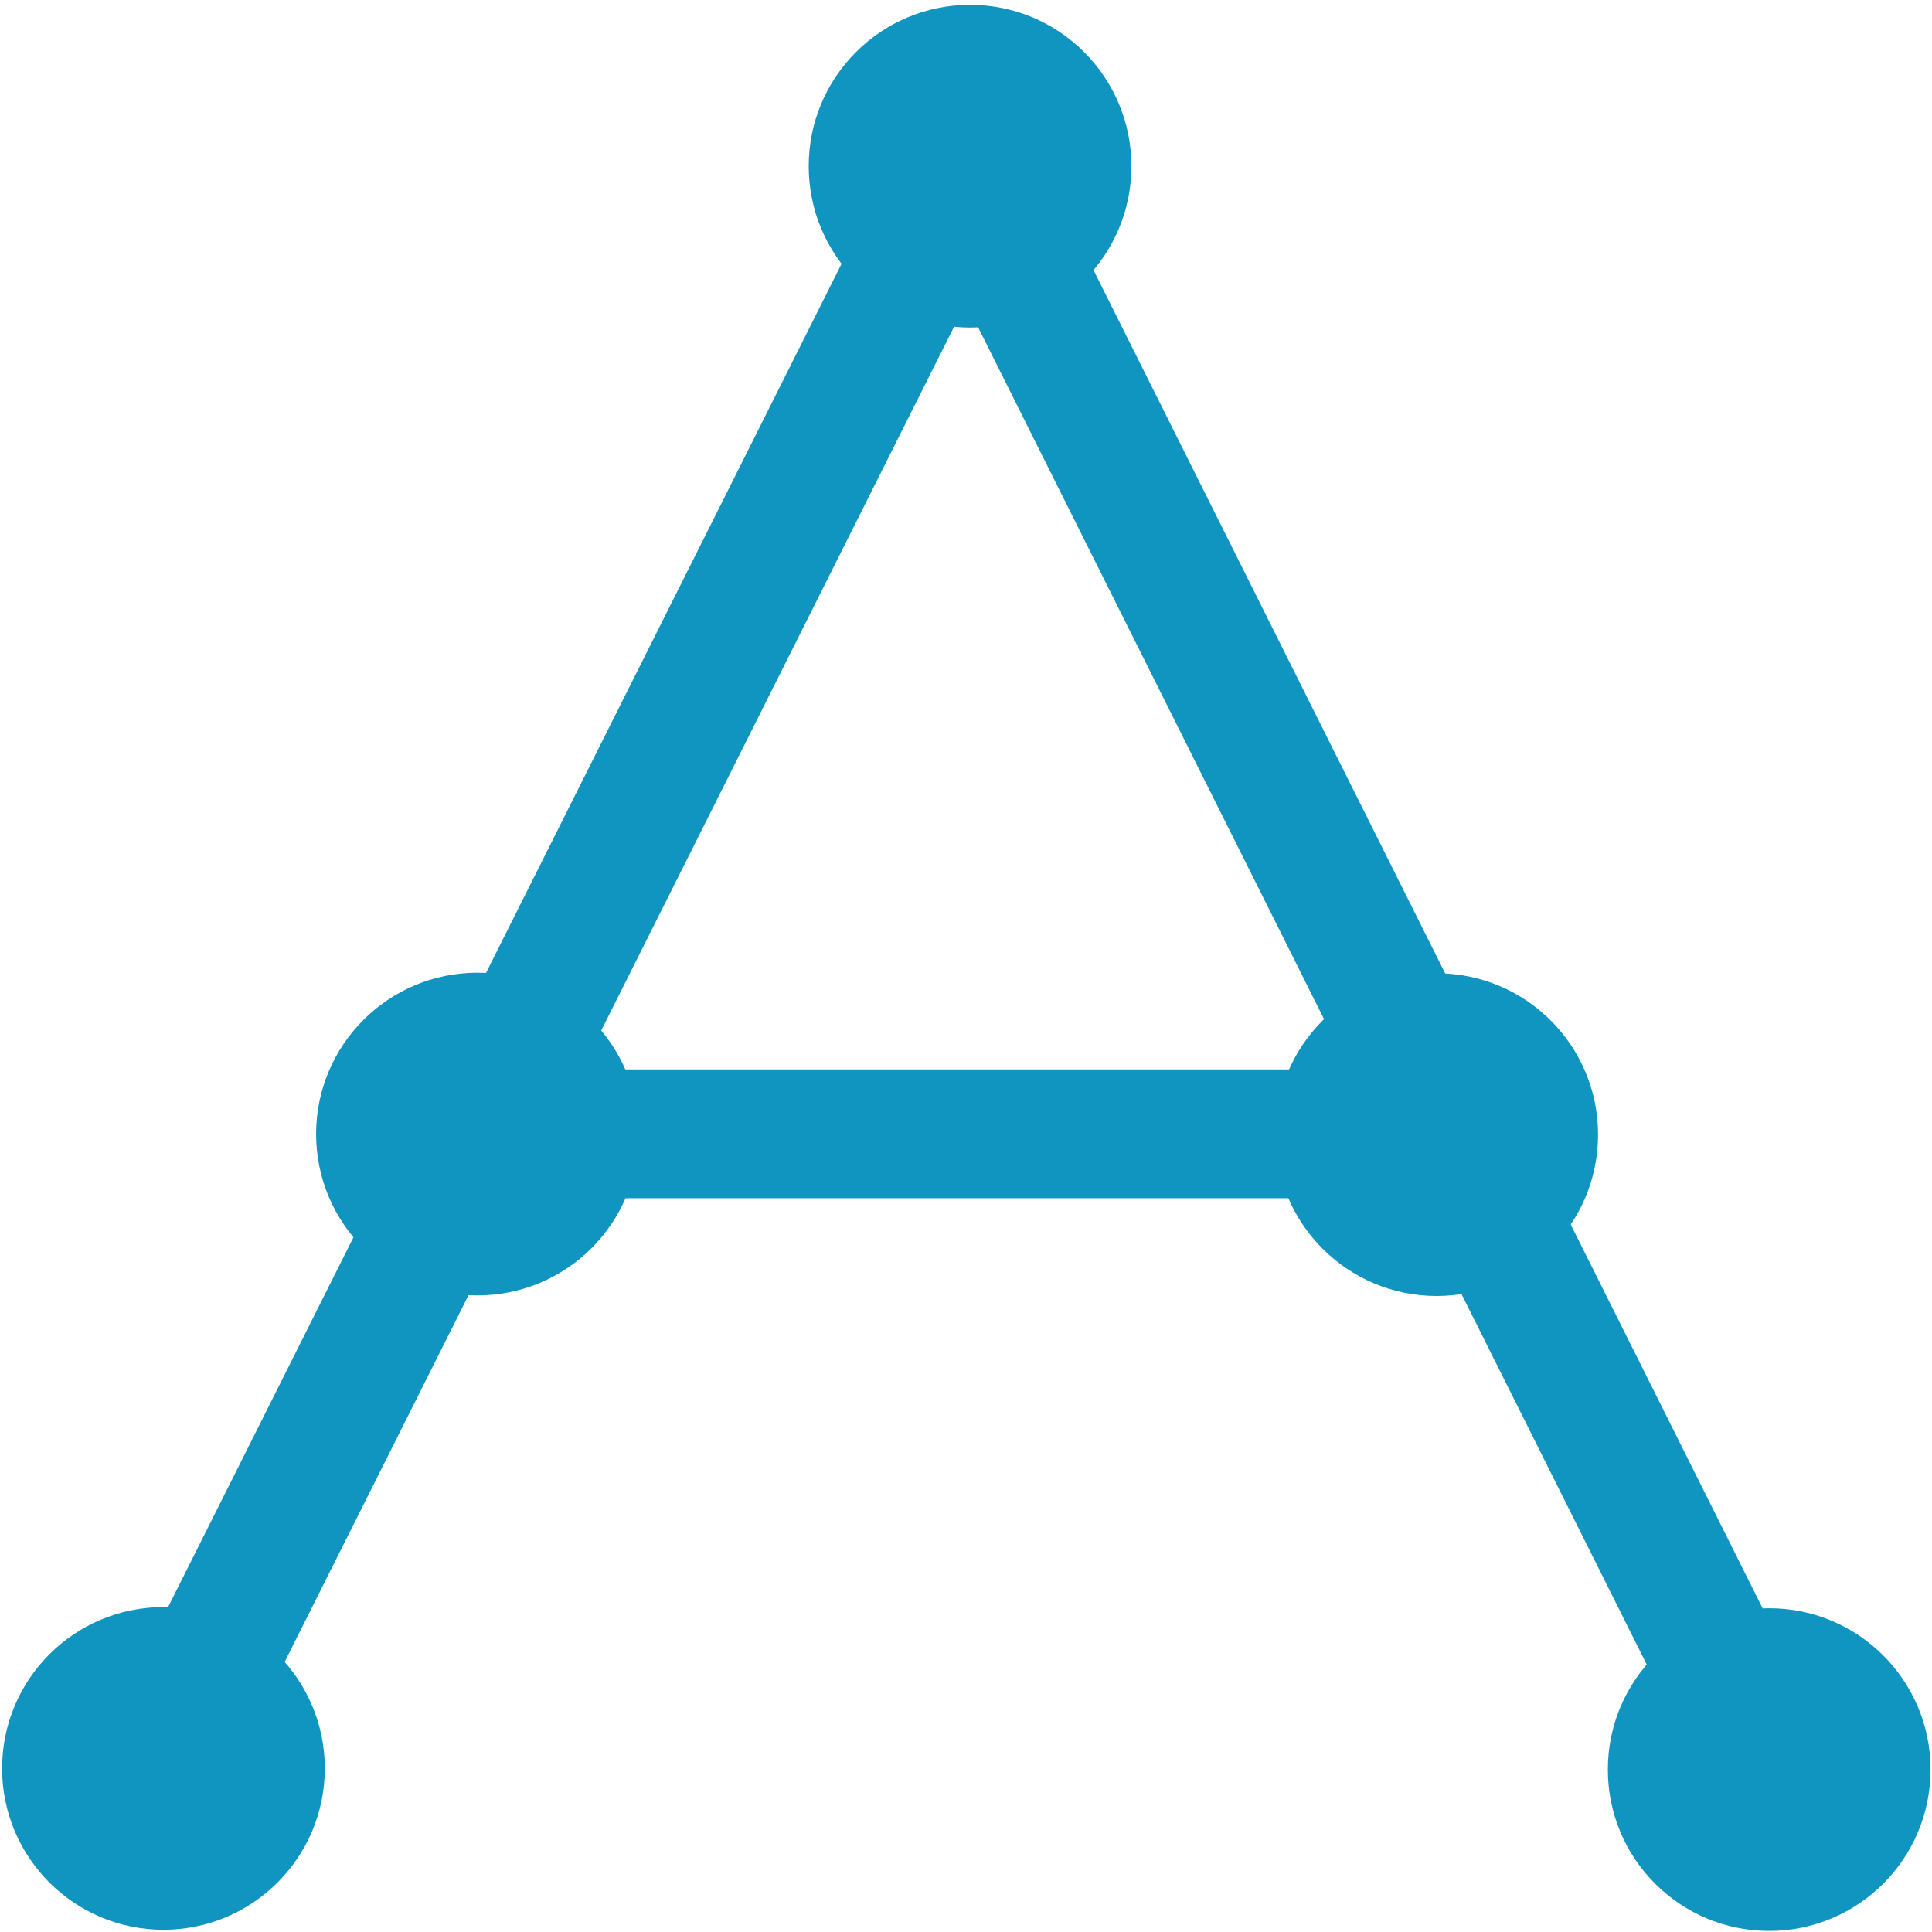 <?xml version="1.0" encoding="UTF-8" standalone="no"?>
<svg
   xmlns:osb="http://www.openswatchbook.org/uri/2009/osb"
   xmlns:dc="http://purl.org/dc/elements/1.1/"
   xmlns:cc="http://creativecommons.org/ns#"
   xmlns:rdf="http://www.w3.org/1999/02/22-rdf-syntax-ns#"
   xmlns:svg="http://www.w3.org/2000/svg"
   xmlns="http://www.w3.org/2000/svg"
   id="svg8"
   version="1.1"
   viewBox="0 0 60 60"
   height="60mm"
   width="60mm">
  <defs
     id="defs2">
    <linearGradient
       osb:paint="solid"
       id="linearGradient4651">
      <stop
         id="stop4649"
         offset="0"
         style="stop-color:#1095c1;stop-opacity:1;" />
    </linearGradient>
  </defs>
  <g
     transform="translate(0,-237)"
     id="layer1">
    <path
       id="path4597"
       d="m 4.944,291.922 25.057,-49.979 24.99,49.979"
       style="fill:none;fill-opacity:1;stroke:#1095c1;stroke-width:4;stroke-linecap:butt;stroke-linejoin:miter;stroke-miterlimit:4;stroke-dasharray:none;stroke-opacity:1" />
    <path
       id="path104"
       d="m 14.733,272.211 c 10.134,0 20.268,0 30.402,0"
       style="fill:none;stroke:#1095c1;stroke-width:4;stroke-linecap:butt;stroke-linejoin:miter;stroke-miterlimit:4;stroke-dasharray:none;stroke-opacity:1" />
    <circle
       r="5.011"
       cy="291.92"
       cx="5.076"
       id="path32"
       style="fill:#1095c1;fill-opacity:1;fill-rule:nonzero;stroke:none;stroke-width:0;stroke-linecap:round;stroke-linejoin:miter;stroke-miterlimit:4;stroke-dasharray:none;stroke-dashoffset:0;stroke-opacity:1;paint-order:normal" />
    <circle
       r="5.011"
       cy="242.161"
       cx="30.126"
       id="path32-3"
       style="fill:#1095c1;fill-opacity:1;fill-rule:nonzero;stroke:none;stroke-width:0;stroke-linecap:round;stroke-linejoin:miter;stroke-miterlimit:4;stroke-dasharray:none;stroke-dashoffset:0;stroke-opacity:1;paint-order:normal" />
    <circle
       r="5.011"
       cy="291.956"
       cx="54.944"
       id="path32-6"
       style="fill:#1095c1;fill-opacity:1;fill-rule:nonzero;stroke:none;stroke-width:0;stroke-linecap:round;stroke-linejoin:miter;stroke-miterlimit:4;stroke-dasharray:none;stroke-dashoffset:0;stroke-opacity:1;paint-order:normal" />
    <circle
       r="5.011"
       cy="272.219"
       cx="14.828"
       id="path32-7"
       style="fill:#1095c1;fill-opacity:1;fill-rule:nonzero;stroke:none;stroke-width:0;stroke-linecap:round;stroke-linejoin:miter;stroke-miterlimit:4;stroke-dasharray:none;stroke-dashoffset:0;stroke-opacity:1;paint-order:normal" />
    <circle
       r="5.011"
       cy="272.237"
       cx="44.618"
       id="path32-7-5"
       style="fill:#1095c1;fill-opacity:1;fill-rule:nonzero;stroke:none;stroke-width:0;stroke-linecap:round;stroke-linejoin:miter;stroke-miterlimit:4;stroke-dasharray:none;stroke-dashoffset:0;stroke-opacity:1;paint-order:normal" />
  </g>
</svg>
